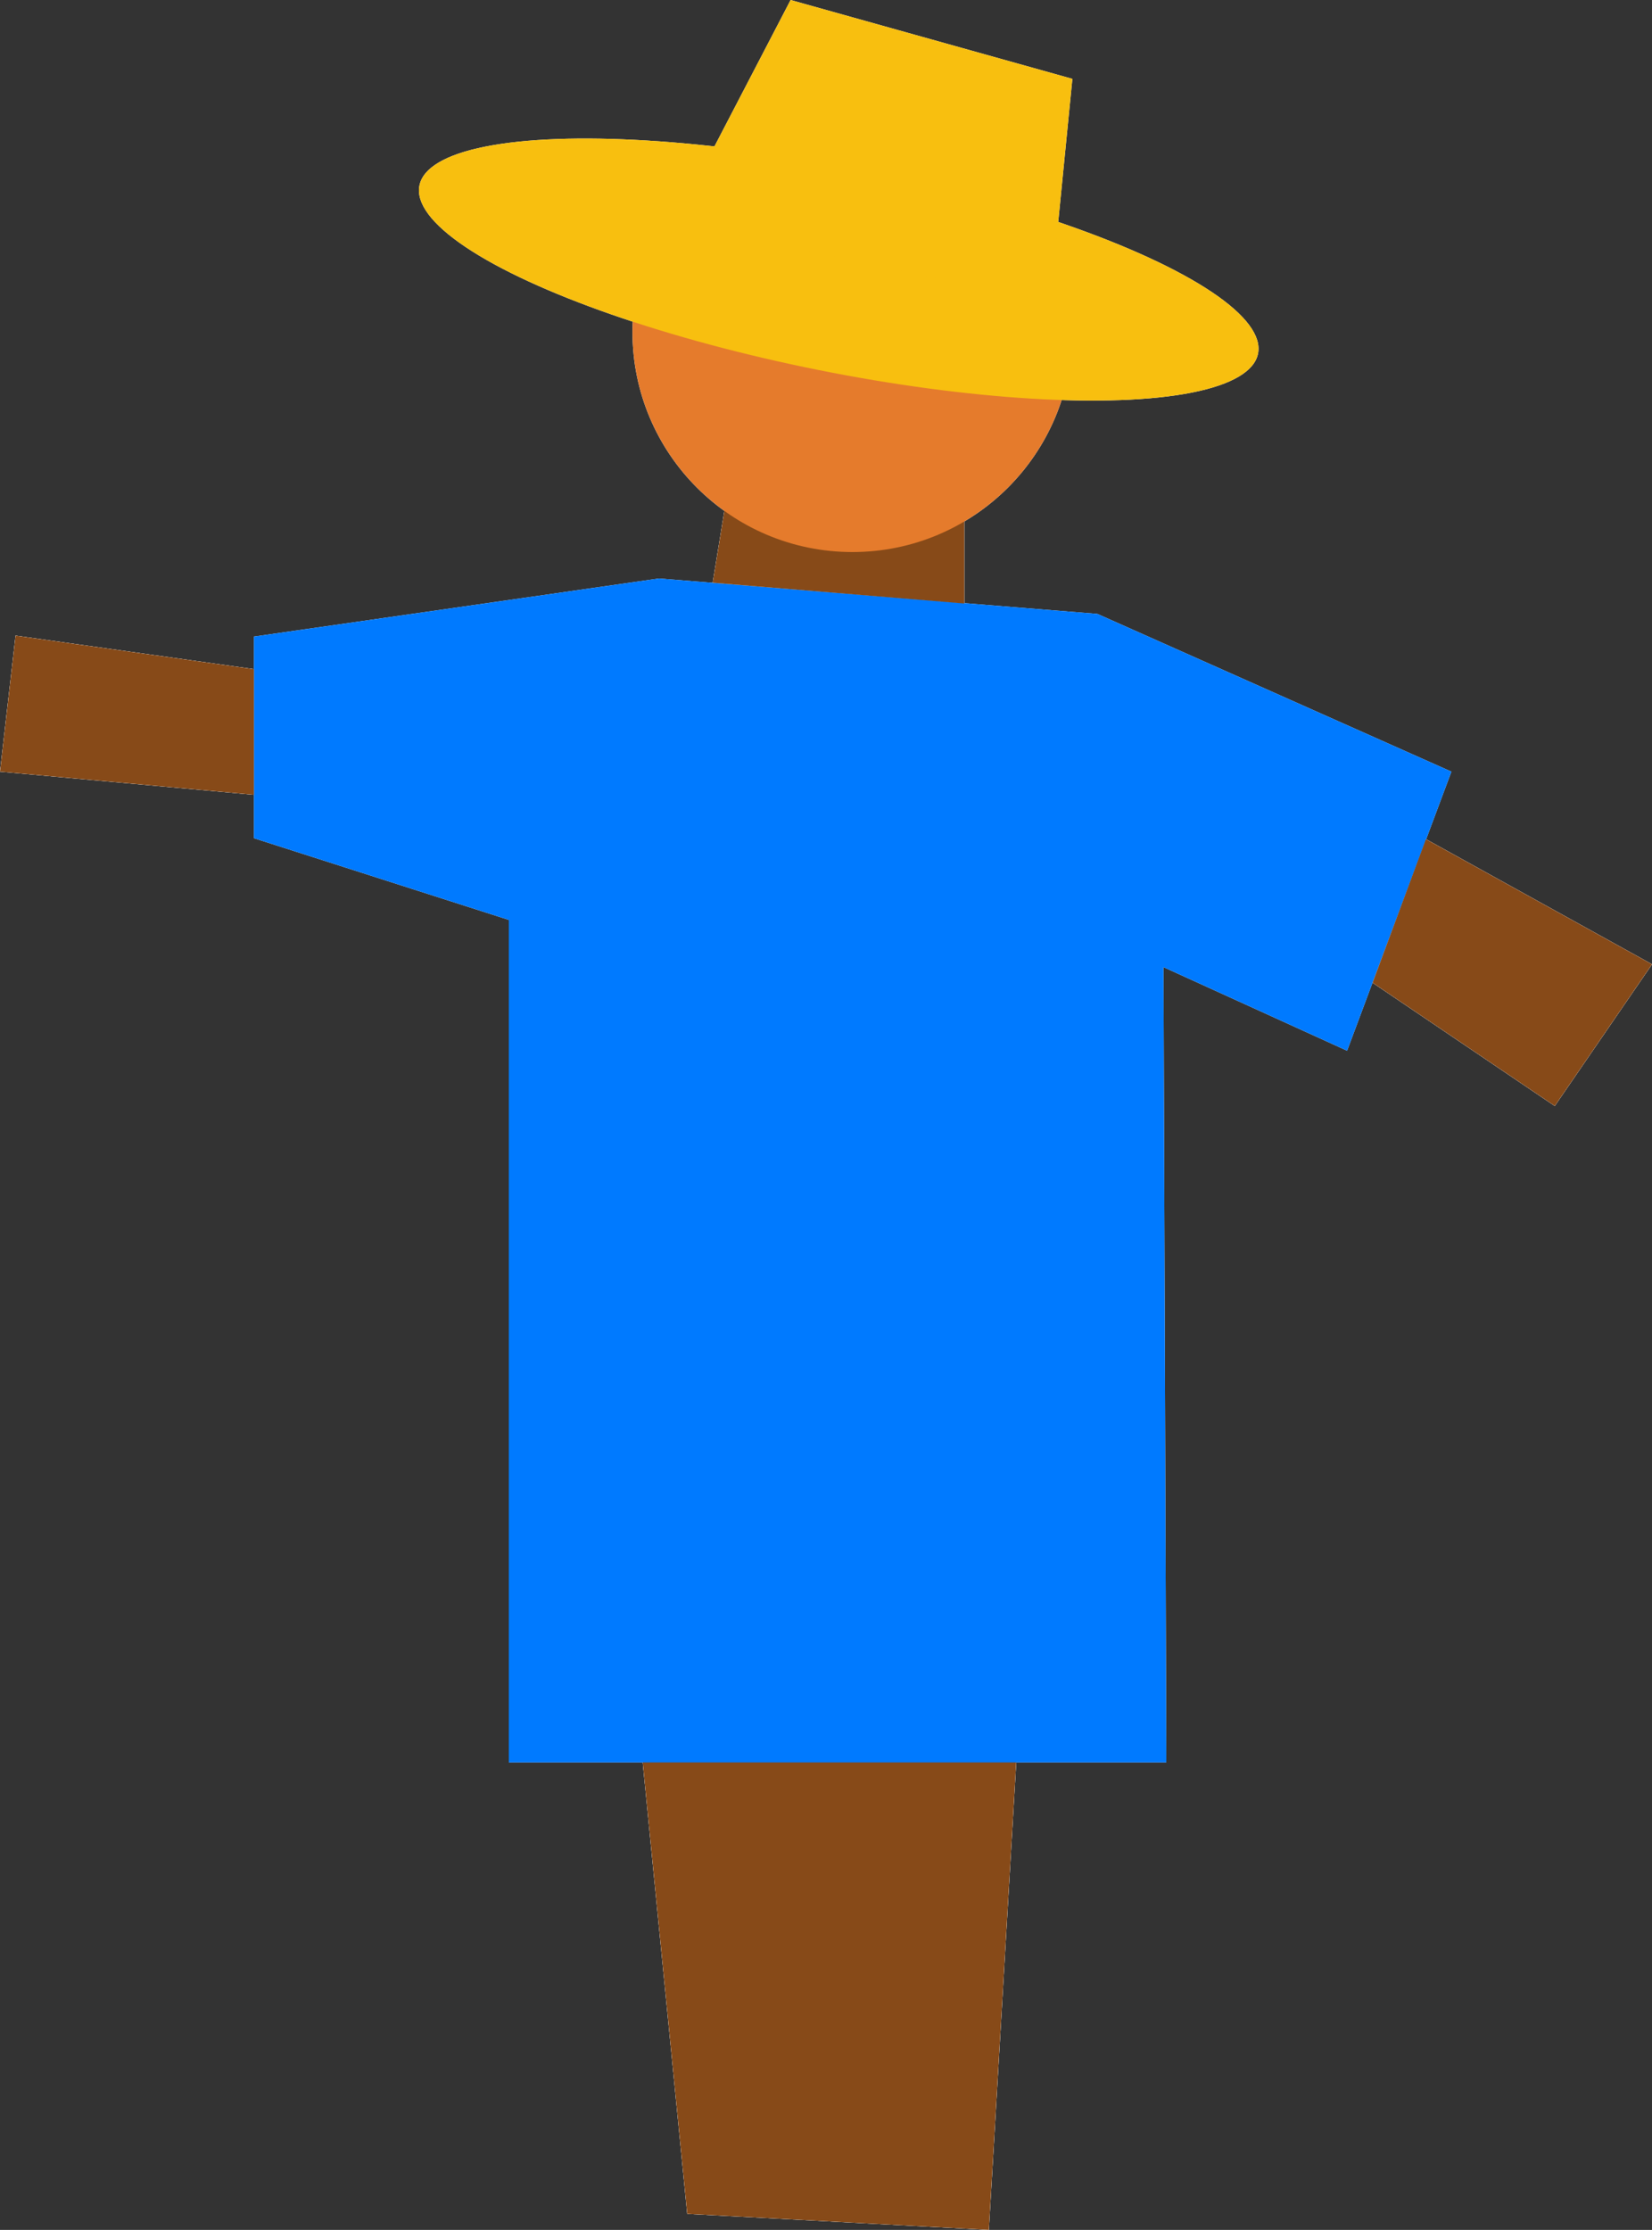 <svg xmlns="http://www.w3.org/2000/svg" viewBox="0 0 35 47.22"><rect x="0" y="0" width="35" height="47.22" fill="#333333" stroke="none"/><defs><style>.cls-1{fill:#fff;}.cls-2{fill:#874a18;}.cls-3{fill:#007aff;}.cls-4{fill:#e57b2c;}.cls-5{fill:#f8bf0f;}</style></defs><title>稻草人</title><g id="图层_2" data-name="图层 2"><g id="图层_9" data-name="图层 9"><polygon class="cls-1" points="14.56 46.88 11.61 16.97 22.76 16.34 20.95 47.22 14.56 46.88"/><polygon class="cls-1" points="14.56 46.88 11.61 16.97 22.76 16.34 20.95 47.22 14.56 46.88"/><polygon class="cls-1" points="13.96 12.25 5.38 13.48 5.38 17.75 10.78 19.48 10.78 37.32 24.71 37.32 24.65 20.48 28.54 22.25 30.75 16.34 23.25 13 13.96 12.25"/><polygon class="cls-1" points="29.08 20.81 32.94 23.42 35 20.42 30.21 17.77 29.08 20.81"/><polygon class="cls-1" points="29.08 20.81 32.94 23.42 35 20.42 30.21 17.77 29.08 20.81"/><polygon class="cls-1" points="5.38 14.17 0.33 13.46 0 16.34 5.38 16.83 5.38 14.17"/><polygon class="cls-1" points="5.38 14.17 0.33 13.46 0 16.34 5.38 16.83 5.38 14.17"/><polygon class="cls-1" points="20.43 12.78 15.1 12.34 15.35 10.8 20.43 10.8 20.43 12.78"/><polygon class="cls-1" points="20.43 12.78 15.1 12.34 15.35 10.8 20.43 10.8 20.43 12.78"/><circle class="cls-1" cx="18.06" cy="7.03" r="4.66"/><ellipse class="cls-1" cx="17.77" cy="5.71" rx="2.17" ry="9.06" transform="translate(8.68 22.01) rotate(-78.67)"/><polygon class="cls-1" points="15.67 5 14.58 4.17 16.75 0 22.72 1.67 22.25 6.42 15.67 5"/><polygon class="cls-2" points="14.56 46.88 11.61 16.97 22.76 16.34 20.95 47.22 14.56 46.88"/><polygon class="cls-3" points="13.96 12.25 5.38 13.48 5.38 17.75 10.78 19.48 10.78 37.32 24.71 37.32 24.65 20.48 28.54 22.25 30.75 16.34 23.25 13 13.96 12.25"/><polygon class="cls-2" points="29.08 20.81 32.94 23.42 35 20.42 30.21 17.77 29.08 20.81"/><polygon class="cls-2" points="5.38 14.17 0.33 13.46 0 16.34 5.38 16.83 5.38 14.17"/><polygon class="cls-2" points="20.43 12.78 15.1 12.34 15.35 10.8 20.43 10.8 20.43 12.78"/><circle class="cls-4" cx="18.06" cy="7.03" r="4.66"/><ellipse class="cls-5" cx="17.77" cy="5.71" rx="2.17" ry="9.06" transform="translate(8.68 22.01) rotate(-78.67)"/><polygon class="cls-5" points="15.67 5 14.58 4.17 16.75 0 22.72 1.67 22.25 6.42 15.67 5"/></g></g></svg>